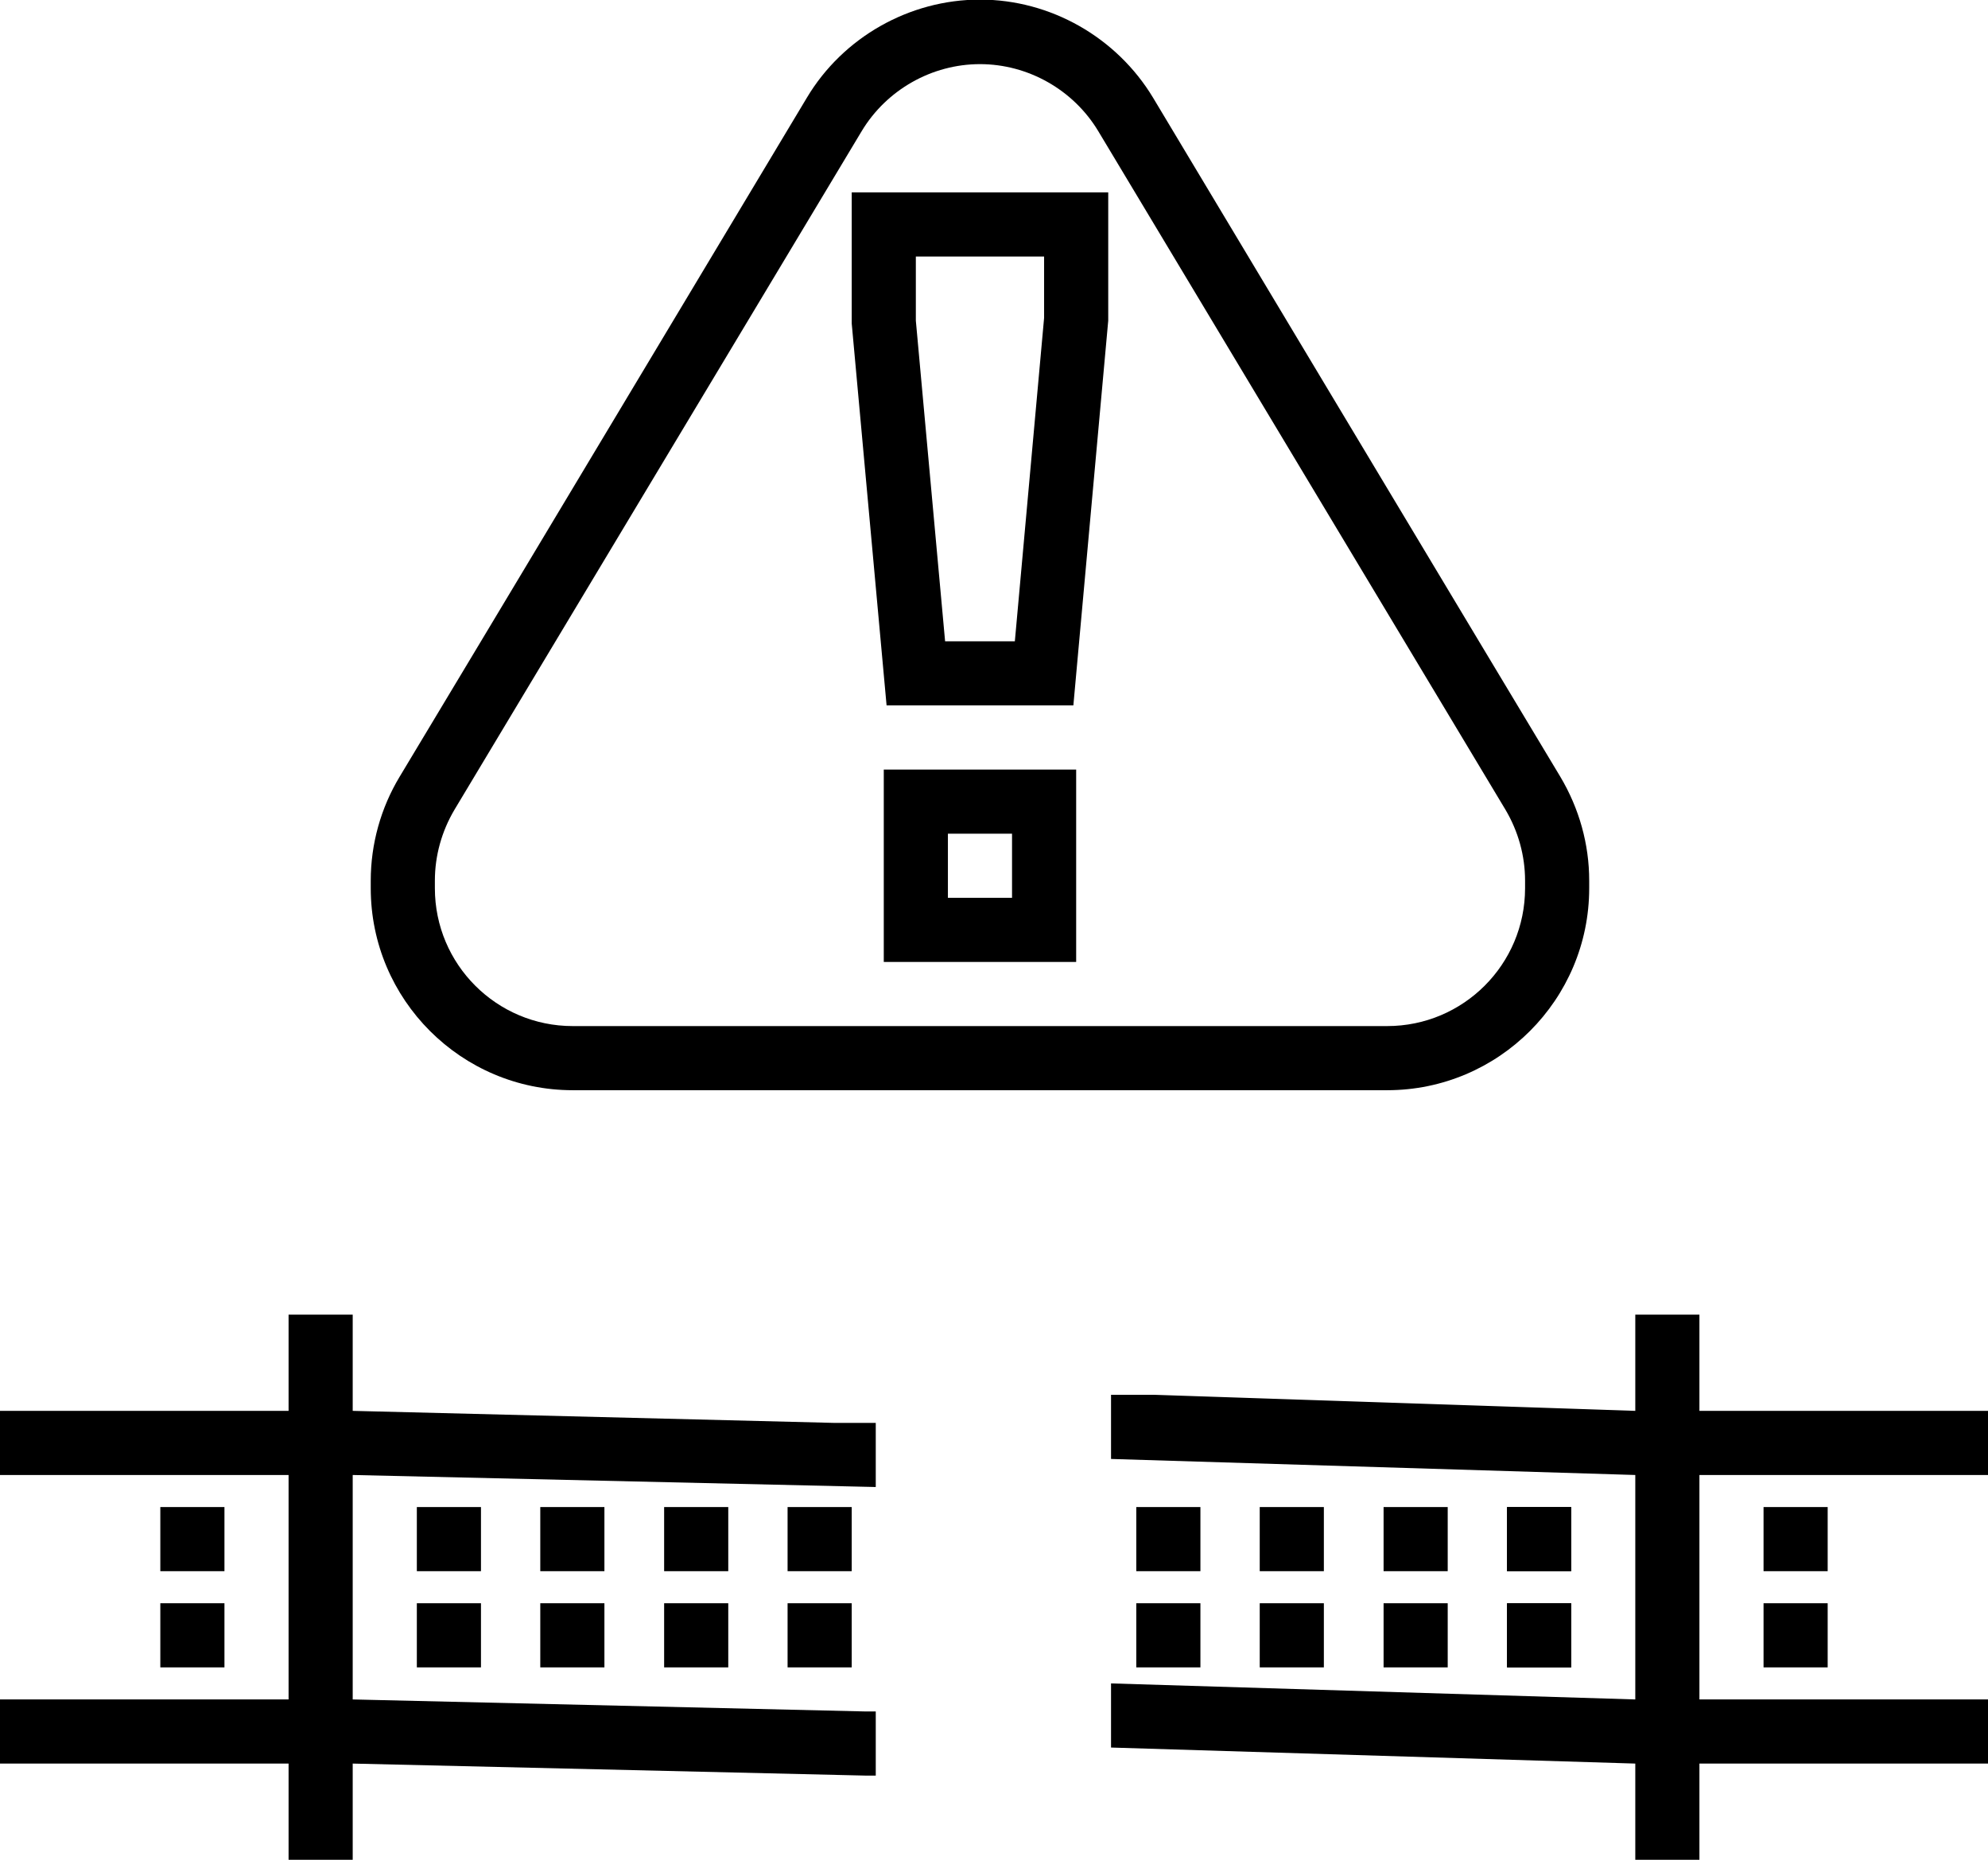 <?xml version="1.0" encoding="utf-8"?>
<!-- Generator: Adobe Illustrator 23.0.1, SVG Export Plug-In . SVG Version: 6.00 Build 0)  -->
<svg version="1.1" id="Layer_1" xmlns="http://www.w3.org/2000/svg" xmlns:xlink="http://www.w3.org/1999/xlink" x="0px" y="0px"
	 viewBox="-41 181 496 464" style="enable-background:new -41 181 496 464;" xml:space="preserve">
<rect x="63" y="557" width="16" height="16"/>
<rect x="63" y="581" width="16" height="16"/>
<rect x="93.8" y="557" width="16" height="16"/>
<rect x="93.8" y="581" width="16" height="16"/>
<rect x="124.7" y="557" width="16" height="16"/>
<rect x="124.7" y="581" width="16" height="16"/>
<rect x="155.5" y="557" width="16" height="16"/>
<rect x="155.5" y="581" width="16" height="16"/>
<rect x="242.5" y="557" width="16" height="16"/>
<rect x="242.5" y="581" width="16" height="16"/>
<rect x="273.3" y="557" width="16" height="16"/>
<rect x="273.3" y="581" width="16" height="16"/>
<rect x="304.2" y="557" width="16" height="16"/>
<rect x="304.2" y="581" width="16" height="16"/>
<rect x="335" y="557" width="16" height="16"/>
<rect x="335" y="581" width="16" height="16"/>
<rect x="-1" y="557" width="16" height="16"/>
<rect x="-1" y="581" width="16" height="16"/>
<rect x="399" y="557" width="16" height="16"/>
<rect x="399" y="581" width="16" height="16"/>
<rect x="335" y="557" width="16" height="16"/>
<rect x="335" y="581" width="16" height="16"/>
<g>
	<g>
		<g>
			<path d="M348.3,374.8L328,341l-37-61.7l-44.3-73.9c-9.1-15.1-25.6-24.5-43.2-24.5c-17.6,0-34.2,9.4-43.2,24.5L88.6,325L79,341
				l-20.3,33.8c-4.7,7.8-7.2,16.8-7.2,25.9v1.9c0,27.8,22.6,50.4,50.4,50.4h203.2c27.8,0,50.4-22.6,50.4-50.4v-1.9
				C355.5,391.6,353,382.7,348.3,374.8z M339.5,402.6c0,19-15.4,34.4-34.4,34.4H101.9c-19,0-34.4-15.4-34.4-34.4v-1.9
				c0-6.2,1.7-12.3,4.9-17.7L174,213.7c6.2-10.3,17.5-16.7,29.5-16.7s23.3,6.4,29.5,16.7L334.6,383c3.2,5.4,4.9,11.5,4.9,17.7V402.6
				z"/>
			<path d="M179.5,421h48v-48h-48V421z M195.5,389h16v16h-16V389z"/>
			<path d="M171.5,261.7l8.7,95.3h46.6l8.7-96v-32h-64L171.5,261.7z M187.5,245h32l0,15.3l-7.3,80.7h-17.4l-7.3-80V245z"/>
		</g>
	</g>
</g>
<g>
	<polygon points="177.5,608 175,608 47,605 47,549 177.5,552 177.5,536 167,536 47,533 47,509 31,509 31,533 -41,533 -41,549 
		31,549 31,605 -41,605 -41,621 31,621 31,645 47,645 47,621 175,624 177.5,624 	"/>
	<polygon points="455,549 455,533 383,533 383,509 367,509 367,533 247,529 236.2,529 236.2,545 367,549 367,605 236.2,601 
		236.2,617 367,621 367,645 383,645 383,621 455,621 455,605 383,605 383,549 	"/>
</g>
</svg>
